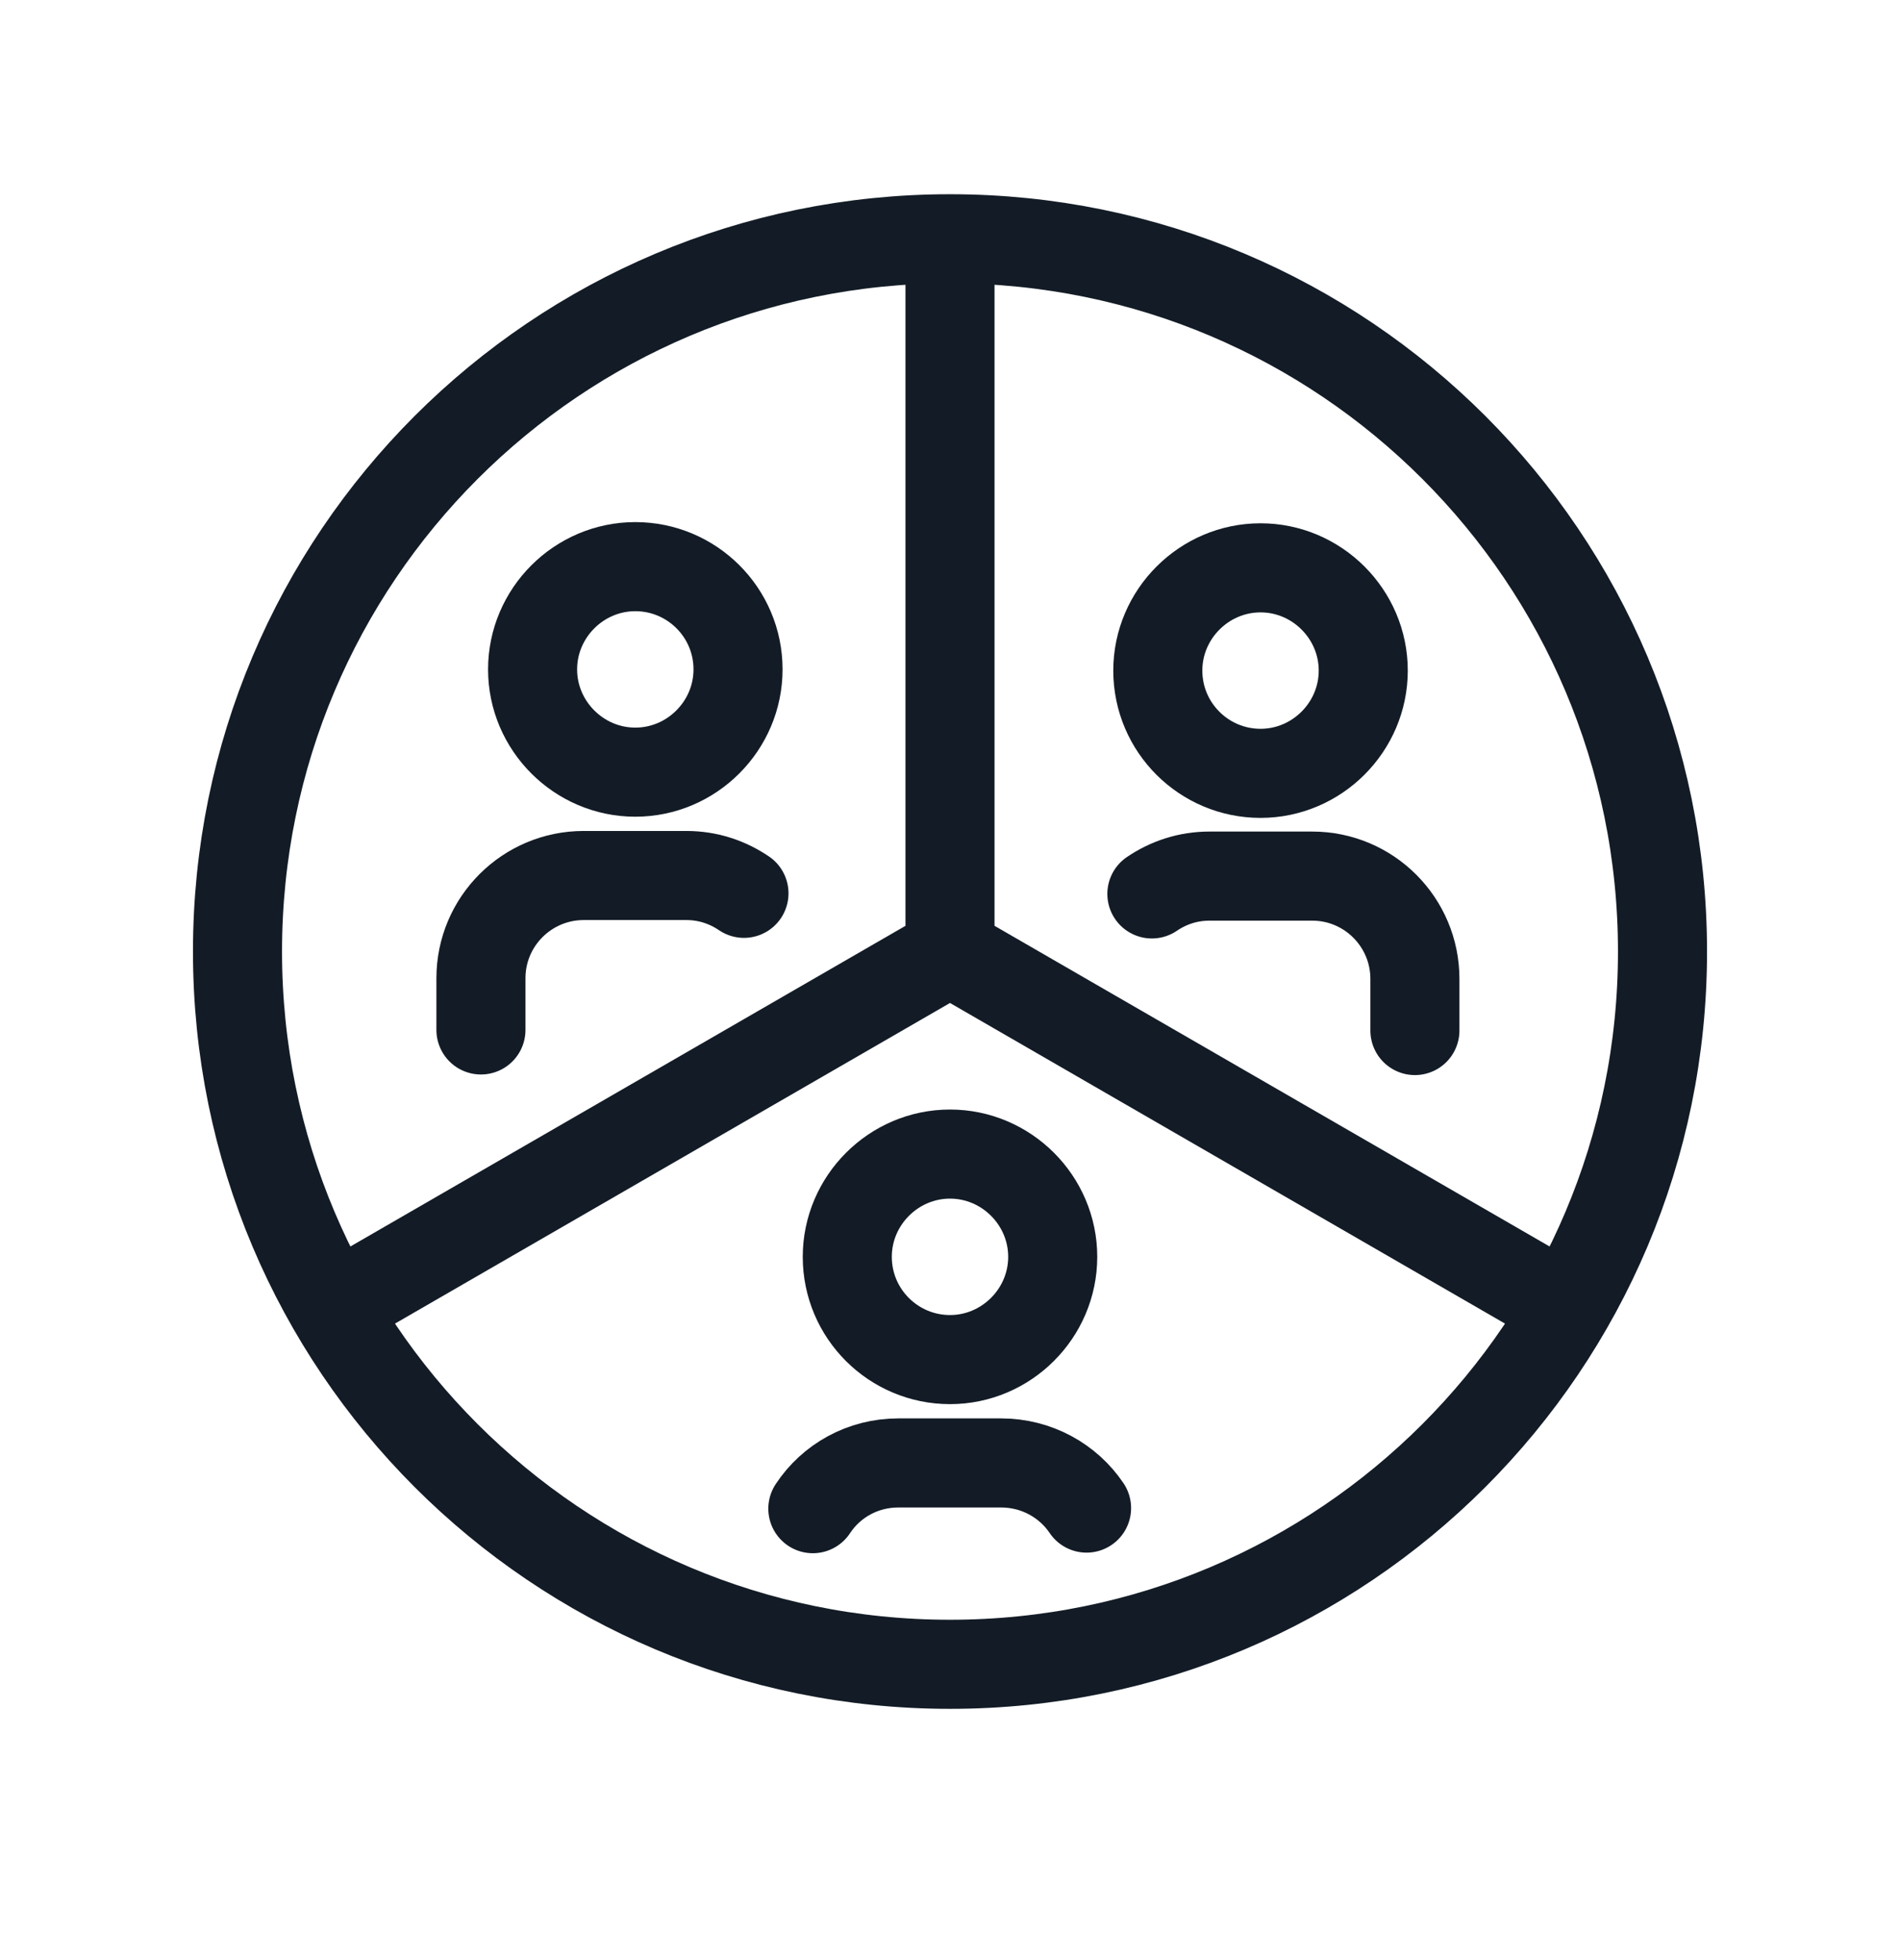 <svg width="32" height="33" viewBox="0 0 32 33" fill="none" xmlns="http://www.w3.org/2000/svg">
<path d="M16 4.02C22.63 4.02 28 9.39 28 16.02C28 22.65 22.63 28.02 16 28.02C9.37 28.02 4 22.65 4 16.02C4 9.39 9.37 4.02 16 4.02ZM16 4.02V16.02M16 16.02L5.61 22.02M16 16.02L26.39 22.02" stroke="#131C26" stroke-width="1.5" stroke-linecap="round" stroke-linejoin="round"/>
<path d="M19.4 15.05C19.68 14.86 20.01 14.75 20.37 14.75H22.1C23.06 14.75 23.83 15.53 23.83 16.48V17.35M19.5 11.29C19.5 12.25 20.28 13.02 21.23 13.02C22.18 13.02 22.96 12.24 22.96 11.29C22.96 10.34 22.18 9.56 21.23 9.56C20.28 9.56 19.5 10.34 19.5 11.29Z" stroke="#131C26" stroke-width="1.5" stroke-linecap="round" stroke-linejoin="round"/>
<path d="M13.69 25.4C14 24.93 14.53 24.63 15.13 24.63H16.86C17.46 24.63 17.99 24.93 18.3 25.39M14.27 21.16C14.27 22.12 15.05 22.89 16 22.89C16.95 22.89 17.73 22.11 17.73 21.16C17.73 20.21 16.95 19.43 16 19.43C15.05 19.43 14.27 20.21 14.27 21.16Z" stroke="#131C26" stroke-width="1.5" stroke-linecap="round" stroke-linejoin="round"/>
<path d="M8.1 17.34V16.47C8.1 15.51 8.88 14.74 9.83 14.74H11.56C11.92 14.74 12.25 14.85 12.53 15.04M12.43 11.27C12.43 10.31 11.65 9.54 10.7 9.54C9.75 9.54 8.97 10.32 8.97 11.27C8.97 12.22 9.75 13 10.7 13C11.65 13 12.43 12.22 12.43 11.27Z" stroke="#131C26" stroke-width="1.5" stroke-linecap="round" stroke-linejoin="round"/>
</svg>
